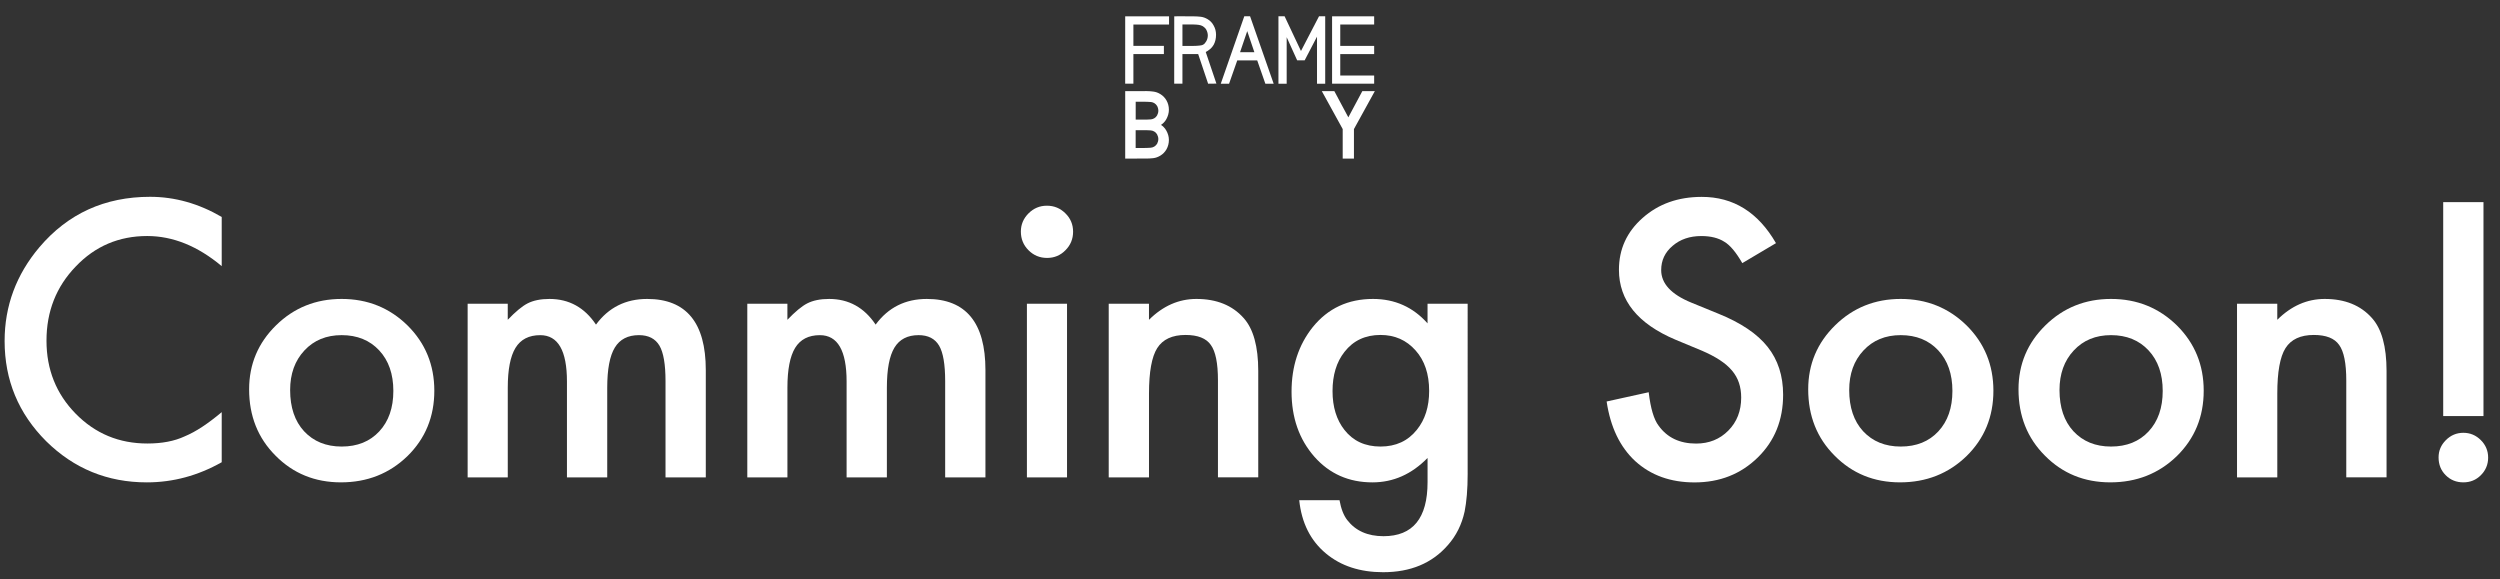 <?xml version="1.0" encoding="utf-8"?>
<!-- Generator: Adobe Illustrator 25.1.0, SVG Export Plug-In . SVG Version: 6.00 Build 0)  -->
<svg version="1.1" id="Layer_1" xmlns="http://www.w3.org/2000/svg" xmlns:xlink="http://www.w3.org/1999/xlink" x="0px" y="0px"
	 viewBox="0 0 1360.56 315.09" style="enable-background:new 0 0 1360.56 315.09;" xml:space="preserve">
<rect x="0" y="0" width="1360.56" height="315.09" fill="#333333" stroke="none"/>
<style type="text/css">
	.st0{fill:#FFFFFF;}
</style>
<g>
	<g>
		<path class="st0" d="M120.66,118.07v26.77c-13.06-10.93-26.58-16.39-40.55-16.39c-15.39,0-28.36,5.53-38.9,16.59
			c-10.61,11-15.91,24.45-15.91,40.36c0,15.72,5.3,28.97,15.91,39.77c10.61,10.8,23.6,16.2,39,16.2c7.96,0,14.71-1.29,20.27-3.88
			c3.1-1.29,6.32-3.04,9.65-5.24c3.33-2.2,6.84-4.85,10.53-7.95v27.26c-12.94,7.31-26.52,10.96-40.74,10.96
			c-21.41,0-39.68-7.47-54.81-22.41c-15.07-15.07-22.6-33.24-22.6-54.52c0-19.08,6.31-36.09,18.92-51.03
			c15.52-18.3,35.6-27.45,60.24-27.45C95.12,107.11,108.12,110.76,120.66,118.07z"/>
		<path class="st0" d="M135.58,211.88c0-13.64,4.88-25.25,14.65-34.83c9.76-9.57,21.66-14.36,35.7-14.36
			c14.1,0,26.06,4.82,35.89,14.46c9.7,9.64,14.55,21.47,14.55,35.5c0,14.16-4.88,26.03-14.65,35.6
			c-9.83,9.51-21.89,14.26-36.18,14.26c-14.16,0-26.03-4.85-35.6-14.55C140.37,238.39,135.58,226.37,135.58,211.88z M157.9,212.27
			c0,9.44,2.52,16.91,7.57,22.41c5.17,5.56,12,8.34,20.47,8.34c8.54,0,15.36-2.75,20.47-8.25c5.11-5.5,7.66-12.84,7.66-22.02
			c0-9.18-2.56-16.52-7.66-22.02c-5.17-5.56-12-8.34-20.47-8.34c-8.34,0-15.1,2.78-20.27,8.34
			C160.48,196.29,157.9,203.47,157.9,212.27z"/>
		<path class="st0" d="M254.5,165.31h21.83v8.73c4.2-4.4,7.79-7.37,10.77-8.92c3.17-1.62,7.15-2.43,11.93-2.43
			c10.67,0,19.11,4.66,25.32,13.97c6.85-9.31,16.14-13.97,27.84-13.97c21.28,0,31.92,12.9,31.92,38.71v58.4h-21.92v-52.48
			c0-9.05-1.1-15.46-3.3-19.21c-2.26-3.82-5.98-5.72-11.16-5.72c-6.01,0-10.4,2.26-13.14,6.79c-2.75,4.53-4.12,11.8-4.12,21.83v48.8
			h-21.92v-52.19c0-16.81-4.85-25.22-14.55-25.22c-6.14,0-10.62,2.3-13.44,6.89c-2.81,4.59-4.22,11.83-4.22,21.73v48.8H254.5V165.31
			z"/>
		<path class="st0" d="M406.69,165.31h21.83v8.73c4.2-4.4,7.79-7.37,10.77-8.92c3.17-1.62,7.15-2.43,11.93-2.43
			c10.67,0,19.11,4.66,25.32,13.97c6.85-9.31,16.14-13.97,27.84-13.97c21.28,0,31.92,12.9,31.92,38.71v58.4h-21.92v-52.48
			c0-9.05-1.1-15.46-3.3-19.21c-2.26-3.82-5.98-5.72-11.16-5.72c-6.01,0-10.4,2.26-13.14,6.79c-2.75,4.53-4.12,11.8-4.12,21.83v48.8
			h-21.92v-52.19c0-16.81-4.85-25.22-14.55-25.22c-6.14,0-10.62,2.3-13.44,6.89c-2.81,4.59-4.22,11.83-4.22,21.73v48.8h-21.83
			V165.31z"/>
		<path class="st0" d="M555.58,126.02c0-3.82,1.39-7.11,4.17-9.9c2.78-2.78,6.11-4.17,9.99-4.17c3.94,0,7.31,1.39,10.09,4.17
			c2.78,2.72,4.17,6.05,4.17,9.99c0,3.95-1.39,7.31-4.17,10.09c-2.72,2.78-6.05,4.17-9.99,4.17c-3.95,0-7.31-1.39-10.09-4.17
			C556.97,133.43,555.58,130.04,555.58,126.02z M580.7,165.31v94.49h-21.83v-94.49H580.7z"/>
		<path class="st0" d="M603.38,165.31h21.92v8.73c7.63-7.57,16.23-11.35,25.8-11.35c10.99,0,19.56,3.46,25.71,10.38
			c5.3,5.89,7.96,15.49,7.96,28.81v57.91h-21.93v-52.77c0-9.31-1.29-15.75-3.88-19.3c-2.52-3.62-7.11-5.43-13.77-5.43
			c-7.24,0-12.39,2.39-15.42,7.18c-2.98,4.72-4.46,12.97-4.46,24.74v45.59h-21.92V165.31z"/>
		<path class="st0" d="M798.74,257.57c0,4.46-0.15,8.39-0.44,11.79s-0.7,6.39-1.21,8.97c-1.55,7.11-4.59,13.23-9.12,18.33
			c-8.54,9.83-20.27,14.75-35.21,14.75c-12.61,0-22.99-3.39-31.14-10.19c-8.41-6.98-13.26-16.65-14.55-29.01h21.92
			c0.84,4.66,2.23,8.25,4.17,10.77c4.53,5.88,11.12,8.83,19.79,8.83c15.97,0,23.96-9.8,23.96-29.39v-13.19
			c-8.67,8.86-18.66,13.29-29.98,13.29c-12.87,0-23.41-4.66-31.62-13.97c-8.28-9.44-12.42-21.25-12.42-35.41
			c0-13.78,3.85-25.48,11.54-35.12c8.28-10.22,19.21-15.33,32.79-15.33c11.9,0,21.79,4.43,29.68,13.29v-10.67h21.83V257.57z
			 M777.78,212.75c0-9.18-2.46-16.52-7.37-22.02c-4.98-5.63-11.35-8.44-19.11-8.44c-8.28,0-14.81,3.07-19.6,9.22
			c-4.33,5.5-6.5,12.61-6.5,21.34c0,8.6,2.17,15.65,6.5,21.15c4.72,6.01,11.25,9.02,19.6,9.02s14.94-3.04,19.79-9.12
			C775.55,228.4,777.78,221.35,777.78,212.75z"/>
		<path class="st0" d="M966.53,132.33l-18.33,10.87c-3.43-5.95-6.69-9.83-9.8-11.64c-3.23-2.07-7.41-3.1-12.51-3.1
			c-6.27,0-11.48,1.78-15.62,5.34c-4.14,3.49-6.21,7.89-6.21,13.19c0,7.31,5.43,13.19,16.3,17.66l14.94,6.11
			c12.16,4.92,21.05,10.91,26.68,18c5.63,7.08,8.44,15.76,8.44,26.05c0,13.78-4.59,25.16-13.78,34.15
			c-9.25,9.06-20.73,13.58-34.44,13.58c-13,0-23.74-3.85-32.21-11.54c-8.34-7.7-13.55-18.53-15.62-32.5l22.89-5.04
			c1.03,8.8,2.84,14.88,5.43,18.24c4.66,6.47,11.45,9.7,20.37,9.7c7.05,0,12.9-2.36,17.56-7.08c4.66-4.72,6.98-10.7,6.98-17.95
			c0-2.91-0.4-5.58-1.21-8c-0.81-2.43-2.07-4.66-3.78-6.69c-1.71-2.04-3.93-3.94-6.64-5.72c-2.72-1.78-5.95-3.48-9.7-5.09
			l-14.45-6.01c-20.5-8.67-30.75-21.34-30.75-38.03c0-11.25,4.3-20.66,12.9-28.23c8.6-7.63,19.3-11.45,32.11-11.45
			C943.34,107.11,956.82,115.52,966.53,132.33z"/>
		<path class="st0" d="M984.07,211.88c0-13.64,4.88-25.25,14.65-34.83c9.76-9.57,21.67-14.36,35.7-14.36
			c14.1,0,26.06,4.82,35.89,14.46c9.7,9.64,14.55,21.47,14.55,35.5c0,14.16-4.88,26.03-14.65,35.6
			c-9.83,9.51-21.89,14.26-36.18,14.26c-14.16,0-26.03-4.85-35.6-14.55C988.85,238.39,984.07,226.37,984.07,211.88z M1006.38,212.27
			c0,9.44,2.52,16.91,7.57,22.41c5.17,5.56,12,8.34,20.47,8.34c8.54,0,15.36-2.75,20.47-8.25c5.11-5.5,7.66-12.84,7.66-22.02
			c0-9.18-2.56-16.52-7.66-22.02c-5.17-5.56-12-8.34-20.47-8.34c-8.34,0-15.1,2.78-20.27,8.34
			C1008.96,196.29,1006.38,203.47,1006.38,212.27z"/>
		<path class="st0" d="M1098.52,211.88c0-13.64,4.88-25.25,14.65-34.83c9.76-9.57,21.67-14.36,35.7-14.36
			c14.1,0,26.06,4.82,35.89,14.46c9.7,9.64,14.55,21.47,14.55,35.5c0,14.16-4.88,26.03-14.65,35.6
			c-9.83,9.51-21.89,14.26-36.18,14.26c-14.16,0-26.03-4.85-35.6-14.55C1103.3,238.39,1098.52,226.37,1098.52,211.88z
			 M1120.83,212.27c0,9.44,2.52,16.91,7.57,22.41c5.17,5.56,12,8.34,20.47,8.34c8.54,0,15.36-2.75,20.47-8.25
			c5.11-5.5,7.66-12.84,7.66-22.02c0-9.18-2.56-16.52-7.66-22.02c-5.17-5.56-12-8.34-20.47-8.34c-8.34,0-15.1,2.78-20.27,8.34
			C1123.41,196.29,1120.83,203.47,1120.83,212.27z"/>
		<path class="st0" d="M1217.43,165.31h21.92v8.73c7.63-7.57,16.23-11.35,25.8-11.35c10.99,0,19.56,3.46,25.71,10.38
			c5.3,5.89,7.96,15.49,7.96,28.81v57.91h-21.92v-52.77c0-9.31-1.29-15.75-3.88-19.3c-2.52-3.62-7.12-5.43-13.78-5.43
			c-7.24,0-12.38,2.39-15.42,7.18c-2.98,4.72-4.46,12.97-4.46,24.74v45.59h-21.92V165.31z"/>
		<path class="st0" d="M1327.13,248.93c0-3.62,1.32-6.76,3.98-9.41c2.65-2.65,5.82-3.98,9.51-3.98s6.85,1.33,9.51,3.98
			c2.65,2.65,3.98,5.82,3.98,9.51c0,3.75-1.33,6.95-3.98,9.6c-2.59,2.59-5.76,3.88-9.51,3.88c-3.82,0-7.02-1.29-9.6-3.88
			C1328.42,256.05,1327.13,252.82,1327.13,248.93z M1329.65,226.43V110.02h21.92v116.41H1329.65z"/>
	</g>
</g>
<g>
	<g>
		<g>
			<path class="st0" d="M677.17,8.86l-12.8,36.71h4.52l4.46-12.71h10.85l4.44,12.71h4.52L680.32,8.86H677.17z M682.65,28.39h-7.77
				l3.89-11.46L682.65,28.39z"/>
			<polygon class="st0" points="721.21,45.56 721.21,8.86 717.84,8.86 708.02,27.76 699.11,8.86 695.76,8.86 695.76,45.56 
				700.24,45.56 700.24,20.24 705.95,32.85 710.02,32.85 716.75,19.95 716.75,45.56 			"/>
			<polygon class="st0" points="747.85,41.1 729.4,41.1 729.4,29.44 747.85,29.44 747.85,24.98 729.4,24.98 729.4,13.34 
				747.85,13.34 747.85,8.88 724.95,8.88 724.95,45.54 747.85,45.54 			"/>
			<path class="st0" d="M634.75,64.85c0.42-0.75,0.76-1.57,1.01-2.44c0.25-0.88,0.38-1.78,0.38-2.68c0-1.86-0.45-3.58-1.34-5.13
				c-0.81-1.4-1.91-2.53-3.27-3.36c-1.27-0.79-2.6-1.26-3.95-1.41l-0.36-0.04c-0.94-0.11-1.91-0.21-3.22-0.21l-11.64,0.02v36.71
				l11.66-0.02c1.08,0,2.28-0.07,3.56-0.21c1.34-0.14,2.67-0.62,3.94-1.4c1.36-0.83,2.46-1.96,3.28-3.36
				c0.89-1.57,1.34-3.31,1.34-5.17c0-0.9-0.13-1.79-0.38-2.65c-0.25-0.85-0.59-1.67-1.01-2.4c-0.39-0.72-0.88-1.38-1.45-1.94
				c-0.44-0.44-0.91-0.83-1.46-1.18c0.52-0.35,1.01-0.75,1.46-1.19C633.87,66.22,634.36,65.57,634.75,64.85z M628.23,64.34
				c-0.56,0.33-1.16,0.54-1.79,0.62c-0.67,0.09-1.46,0.13-2.34,0.13c-2.21-0.02-3.9-0.01-6.03,0.01v-9.74l2.8,0
				c1.19,0,2.03,0,3.23,0.03c0.86,0,1.64,0.05,2.32,0.13c0.64,0.08,1.25,0.29,1.79,0.61c0.64,0.4,1.16,0.93,1.52,1.54
				c0.21,0.38,0.37,0.8,0.49,1.26c0.12,0.45,0.18,0.9,0.18,1.33c0,0.45-0.07,0.89-0.19,1.33c-0.13,0.45-0.3,0.87-0.5,1.24
				C629.3,63.51,628.8,64.02,628.23,64.34z M626.3,70.97c0.69,0.07,1.33,0.28,1.93,0.64c0.57,0.32,1.07,0.82,1.46,1.48
				c0.21,0.39,0.38,0.81,0.51,1.25c0.13,0.44,0.19,0.88,0.19,1.32c0,0.43-0.06,0.87-0.18,1.32c-0.12,0.45-0.28,0.87-0.47,1.23
				c-0.38,0.63-0.9,1.15-1.53,1.55c-0.59,0.35-1.23,0.56-1.92,0.63c-0.75,0.08-1.5,0.12-2.22,0.12l-0.58,0.01
				c-0.9,0.02-1.65,0.04-2.64,0.04h-2.8v-9.69l6.03-0.01C624.81,70.86,625.55,70.9,626.3,70.97z"/>
			<polygon class="st0" points="612.35,45.54 616.82,45.54 616.82,29.44 633.42,29.44 633.42,24.98 616.82,24.98 616.82,13.34 
				636.22,13.34 636.22,8.88 612.36,8.88 			"/>
			<path class="st0" d="M658.58,26.7c0.93-0.8,1.62-1.75,1.93-2.32c0.87-1.61,1.29-3.41,1.29-5.49c0-1.82-0.45-3.53-1.33-5.05
				c-0.74-1.41-1.82-2.55-3.22-3.38c-1.24-0.75-2.53-1.21-3.85-1.35c-1.26-0.14-2.45-0.21-3.51-0.21c0,0,0,0,0,0
				c-3.45-0.07-10.25-0.03-10.32-0.03l-0.52,0l-0.02,36.66h4.48v-16.1c1.72,0,7.07,0,8.57,0l5.41,16.12L662,45.5l-5.81-17.2
				C656.85,27.98,657.79,27.38,658.58,26.7z M656.51,22.4c-0.57,0.93-0.98,1.48-1.66,1.86c-0.63,0.38-1.32,0.46-2.16,0.55
				c-0.96,0.11-2.1,0.17-3.06,0.17c-1.04,0.02-3.21,0.01-4.9,0.01l-1.22,0V13.32l1.12,0c1.69-0.01,3.89-0.01,4.96,0.01
				c1.03,0,1.97,0.1,2.82,0.21c0.8,0.1,1.57,0.36,2.25,0.76c0.36,0.24,0.71,0.52,1.03,0.83c0.31,0.3,0.58,0.65,0.8,1.05
				c0.26,0.47,0.46,0.99,0.61,1.53c0.15,0.54,0.22,1.09,0.22,1.61c0,0.53-0.07,1.07-0.22,1.61
				C656.96,21.47,656.76,21.97,656.51,22.4z"/>
			<polygon class="st0" points="741.41,49.6 733.79,63.86 726.18,49.6 719.37,49.61 730.73,70.24 730.73,86.32 736.85,86.32 
				736.85,70.24 748.21,49.61 			"/>
		</g>
	</g>
</g>
</svg>
